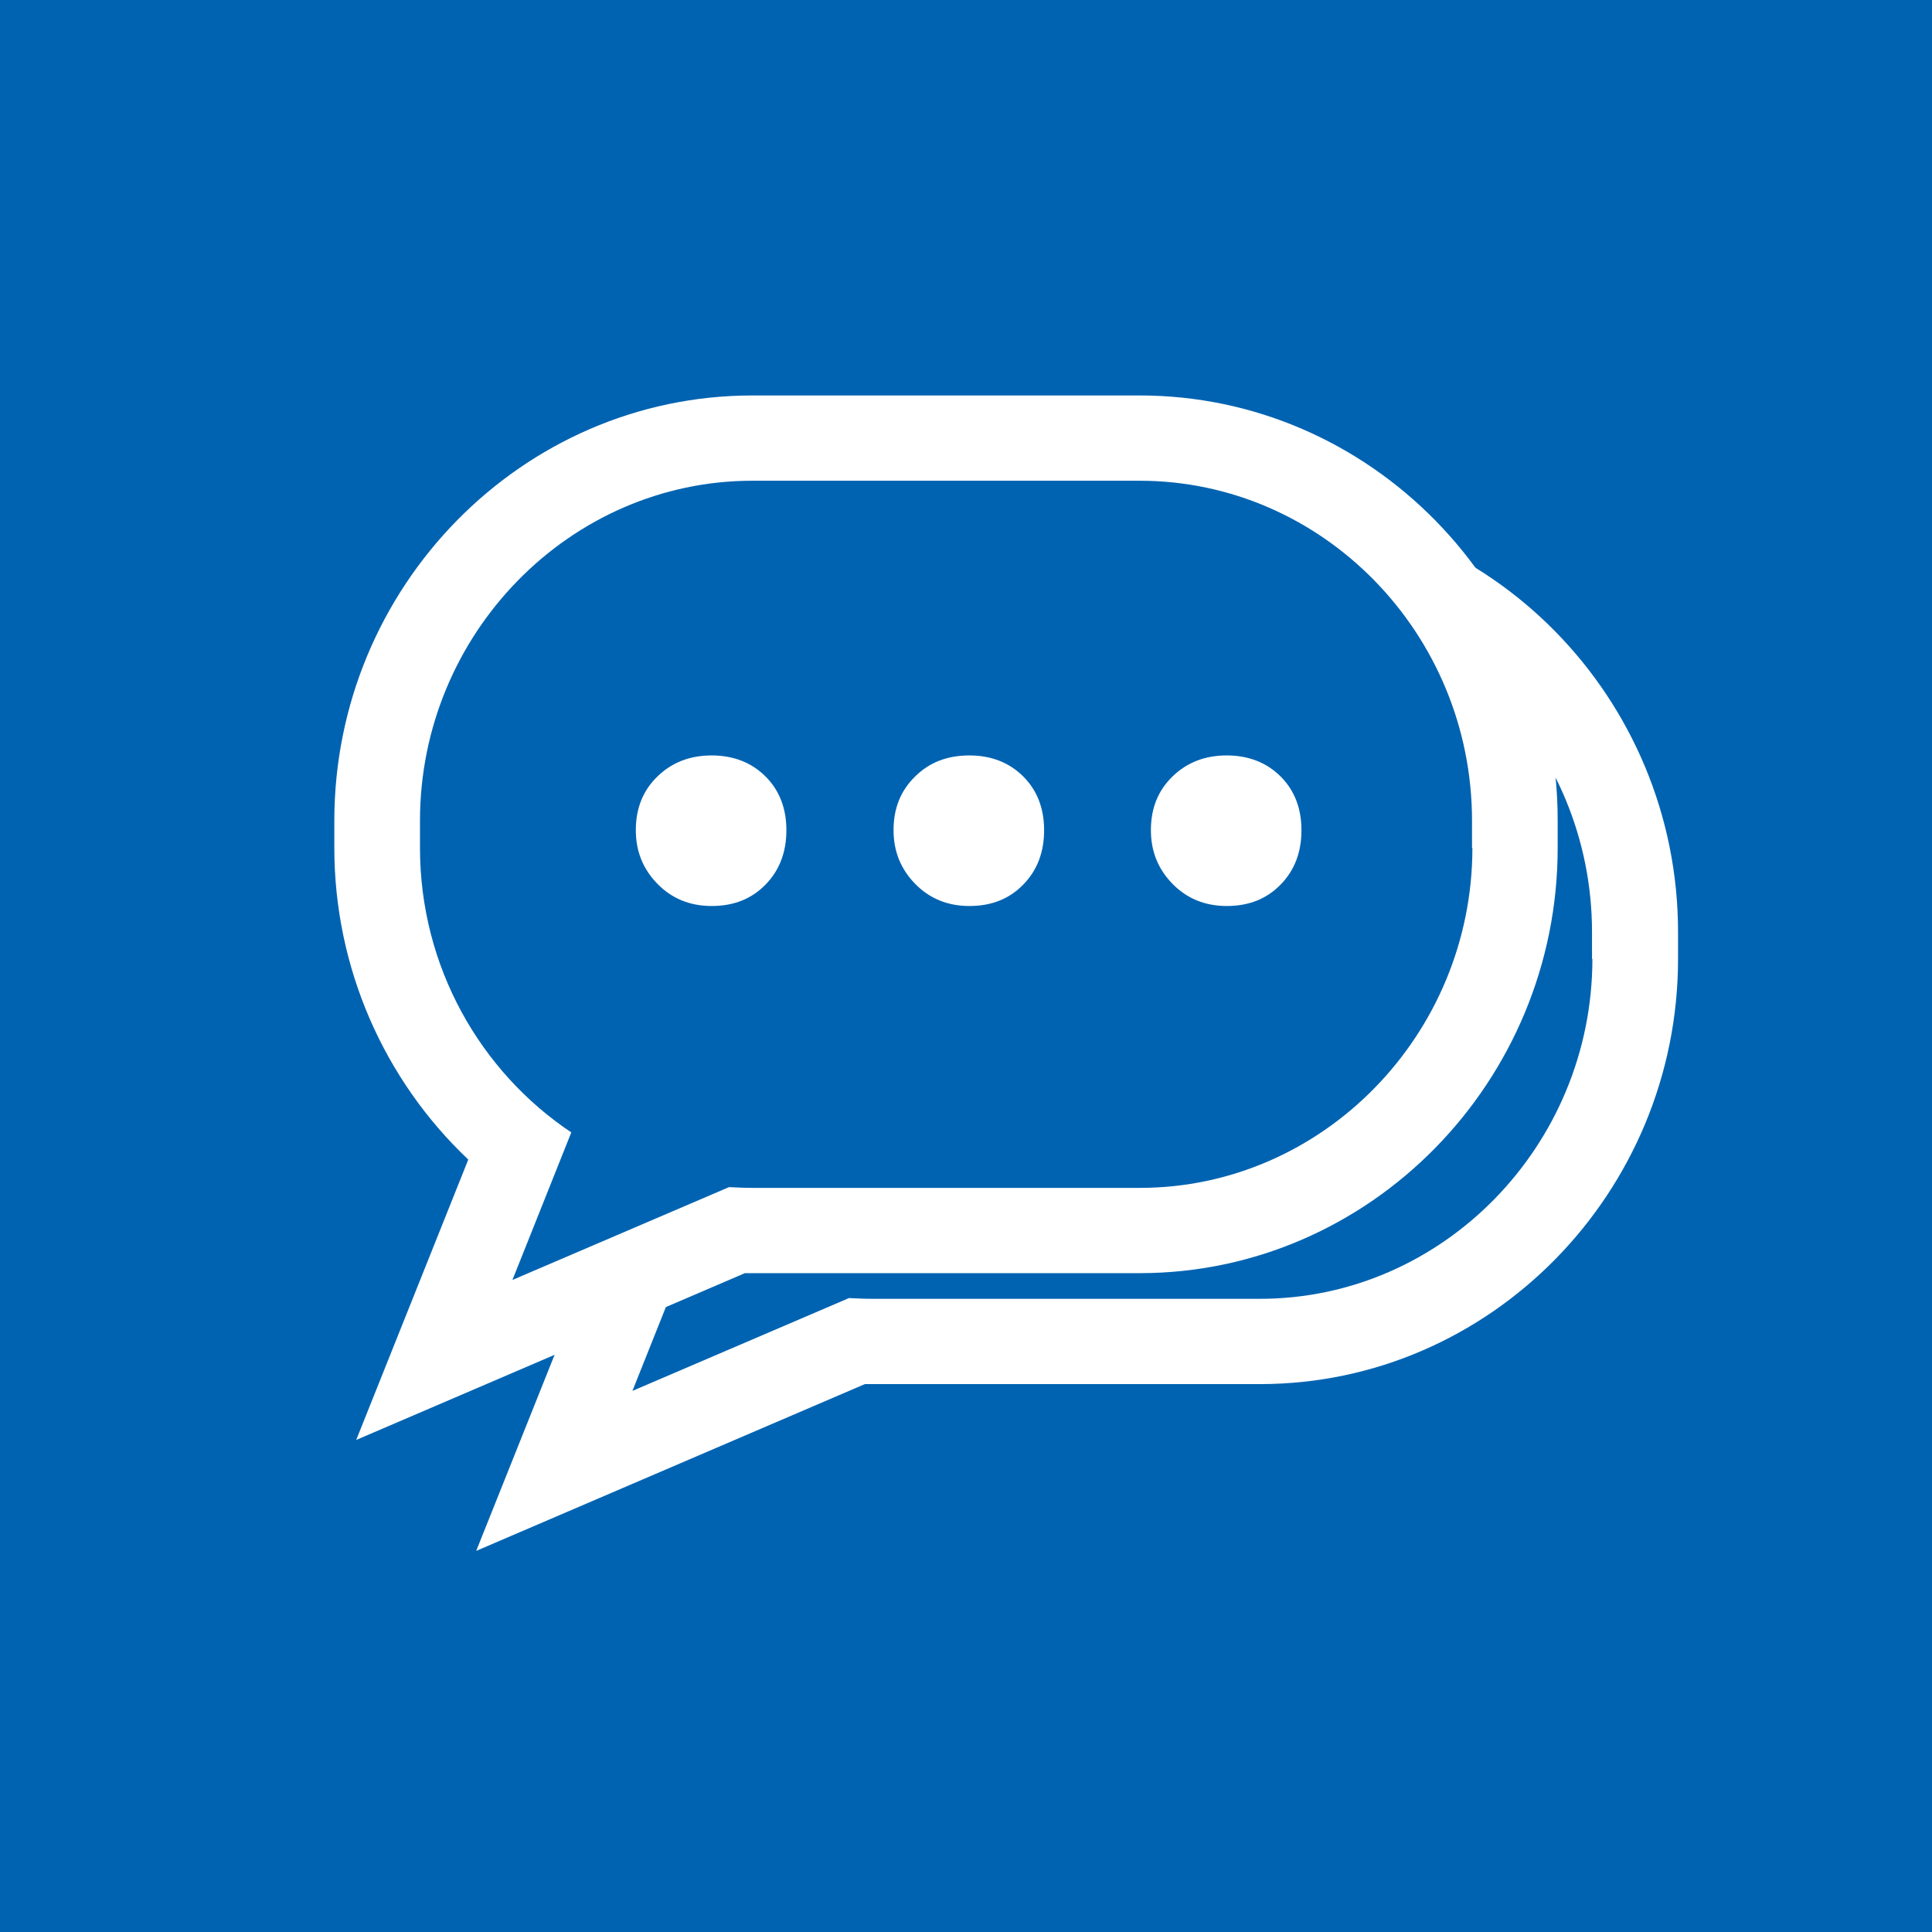 <?xml version="1.0" encoding="utf-8"?>
<!-- Generator: Adobe Illustrator 21.1.0, SVG Export Plug-In . SVG Version: 6.00 Build 0)  -->
<svg version="1.1" id="Layer_1" xmlns="http://www.w3.org/2000/svg" xmlns:xlink="http://www.w3.org/1999/xlink" x="0px" y="0px"
	 viewBox="0 0 512 512" style="enable-background:new 0 0 512 512;" xml:space="preserve">
<style type="text/css">
	.st0{fill:#0063B1;}
	.st1{fill:#FFFFFF;}
</style>
<rect id="Rectangle-3-Copy-8" class="st0" width="512" height="512"/>
<title>bingSpeech-wht-bluBG-512p</title>
<desc>Created with Sketch.</desc>
<path id="Combined-Shape" class="st1" d="M190.7,218.1c5.8,0,10.6,1.9,14.3,5.6c3.7,3.7,5.5,8.5,5.5,14.2c0,5.8-1.8,10.6-5.5,14.4
	c-3.7,3.8-8.4,5.7-14.3,5.7c-5.8,0-10.6-2-14.4-5.9c-3.8-3.9-5.7-8.6-5.7-14.2c0-5.8,1.9-10.5,5.7-14.2
	C180.2,220,185,218.1,190.7,218.1z M259,218.1c5.8,0,10.6,1.9,14.3,5.6c3.7,3.7,5.5,8.5,5.5,14.2c0,5.8-1.8,10.6-5.5,14.4
	c-3.7,3.8-8.4,5.7-14.3,5.7c-5.8,0-10.6-2-14.4-5.9c-3.8-3.9-5.7-8.6-5.7-14.2c0-5.8,1.9-10.5,5.7-14.2
	C248.5,220,253.2,218.1,259,218.1z M327.2,218.1c5.8,0,10.6,1.9,14.3,5.6c3.7,3.7,5.5,8.5,5.5,14.2c0,5.8-1.8,10.6-5.5,14.4
	c-3.7,3.8-8.4,5.7-14.3,5.7c-5.8,0-10.6-2-14.4-5.9c-3.8-3.9-5.7-8.6-5.7-14.2c0-5.8,1.9-10.5,5.7-14.2
	C316.7,220,321.5,218.1,327.2,218.1z"/>
<path id="Fill-7" class="st1" d="M422,254.1c0,49.5-39.7,90.1-88.1,90.1H231.2c-2.1,0-4.2-0.1-6.2-0.2l-57.4,24.6l15.6-39.1
	c-24.1-16.1-40.1-43.9-40.1-75.4V247c0-49.5,39.7-90.1,88.1-90.1h102.6c48.5,0,88.1,40.5,88.1,90.1V254.1z M333.8,134.2H231.2
	c-61.1,0-110.8,50.8-110.8,112.7v7.2c0,31.8,13.2,61.5,35.5,82.6l-29.7,74.3l103-44.2c0.7,0,1.4,0,2.1,0h102.6
	c61.1,0,110.8-50.8,110.8-112.7V247C444.7,185,394.9,134.2,333.8,134.2L333.8,134.2z"/>
<g>
	<g>
		<ellipse class="st0" cx="251.4" cy="220.1" rx="152.5" ry="112"/>
		<rect x="126.9" y="287.1" class="st0" width="58" height="52"/>
		<path id="Fill-7_2_" class="st1" d="M390.2,224.7c0,49.5-39.7,90.1-88.1,90.1H199.4c-2.1,0-4.2-0.1-6.2-0.2l-57.4,24.6l15.6-39.1
			c-24.1-16.1-40.1-43.9-40.1-75.4v-7.2c0-49.5,39.7-90.1,88.1-90.1H302c48.5,0,88.1,40.5,88.1,90.1V224.7z M302,104.8H199.4
			c-61.1,0-110.8,50.8-110.8,112.7v7.2c0,31.8,13.2,61.5,35.5,82.6l-29.7,74.3l103-44.2c0.7,0,1.4,0,2.1,0H302
			c61.1,0,110.8-50.8,110.8-112.7v-7.2C412.9,155.6,363.2,104.8,302,104.8L302,104.8z"/>
	</g>
	<path id="Combined-Shape_1_" class="st1" d="M188.6,200.2c5.8,0,10.6,1.9,14.3,5.6c3.7,3.7,5.5,8.5,5.5,14.2
		c0,5.8-1.8,10.6-5.5,14.4c-3.7,3.8-8.4,5.7-14.3,5.7c-5.8,0-10.6-2-14.4-5.9c-3.8-3.9-5.7-8.6-5.7-14.2c0-5.8,1.9-10.5,5.7-14.2
		C178.1,202,182.9,200.2,188.6,200.2z M256.9,200.2c5.8,0,10.6,1.9,14.3,5.6c3.7,3.7,5.5,8.5,5.5,14.2c0,5.8-1.8,10.6-5.5,14.4
		c-3.7,3.8-8.4,5.7-14.3,5.7c-5.8,0-10.6-2-14.4-5.9c-3.8-3.9-5.7-8.6-5.7-14.2c0-5.8,1.9-10.5,5.7-14.2
		C246.3,202,251.1,200.2,256.9,200.2z M325.1,200.2c5.8,0,10.6,1.9,14.3,5.6c3.7,3.7,5.5,8.5,5.5,14.2c0,5.8-1.8,10.6-5.5,14.4
		c-3.7,3.8-8.4,5.7-14.3,5.7c-5.8,0-10.6-2-14.4-5.9c-3.8-3.9-5.7-8.6-5.7-14.2c0-5.8,1.9-10.5,5.7-14.2
		C314.6,202,319.4,200.2,325.1,200.2z"/>
</g>
</svg>
